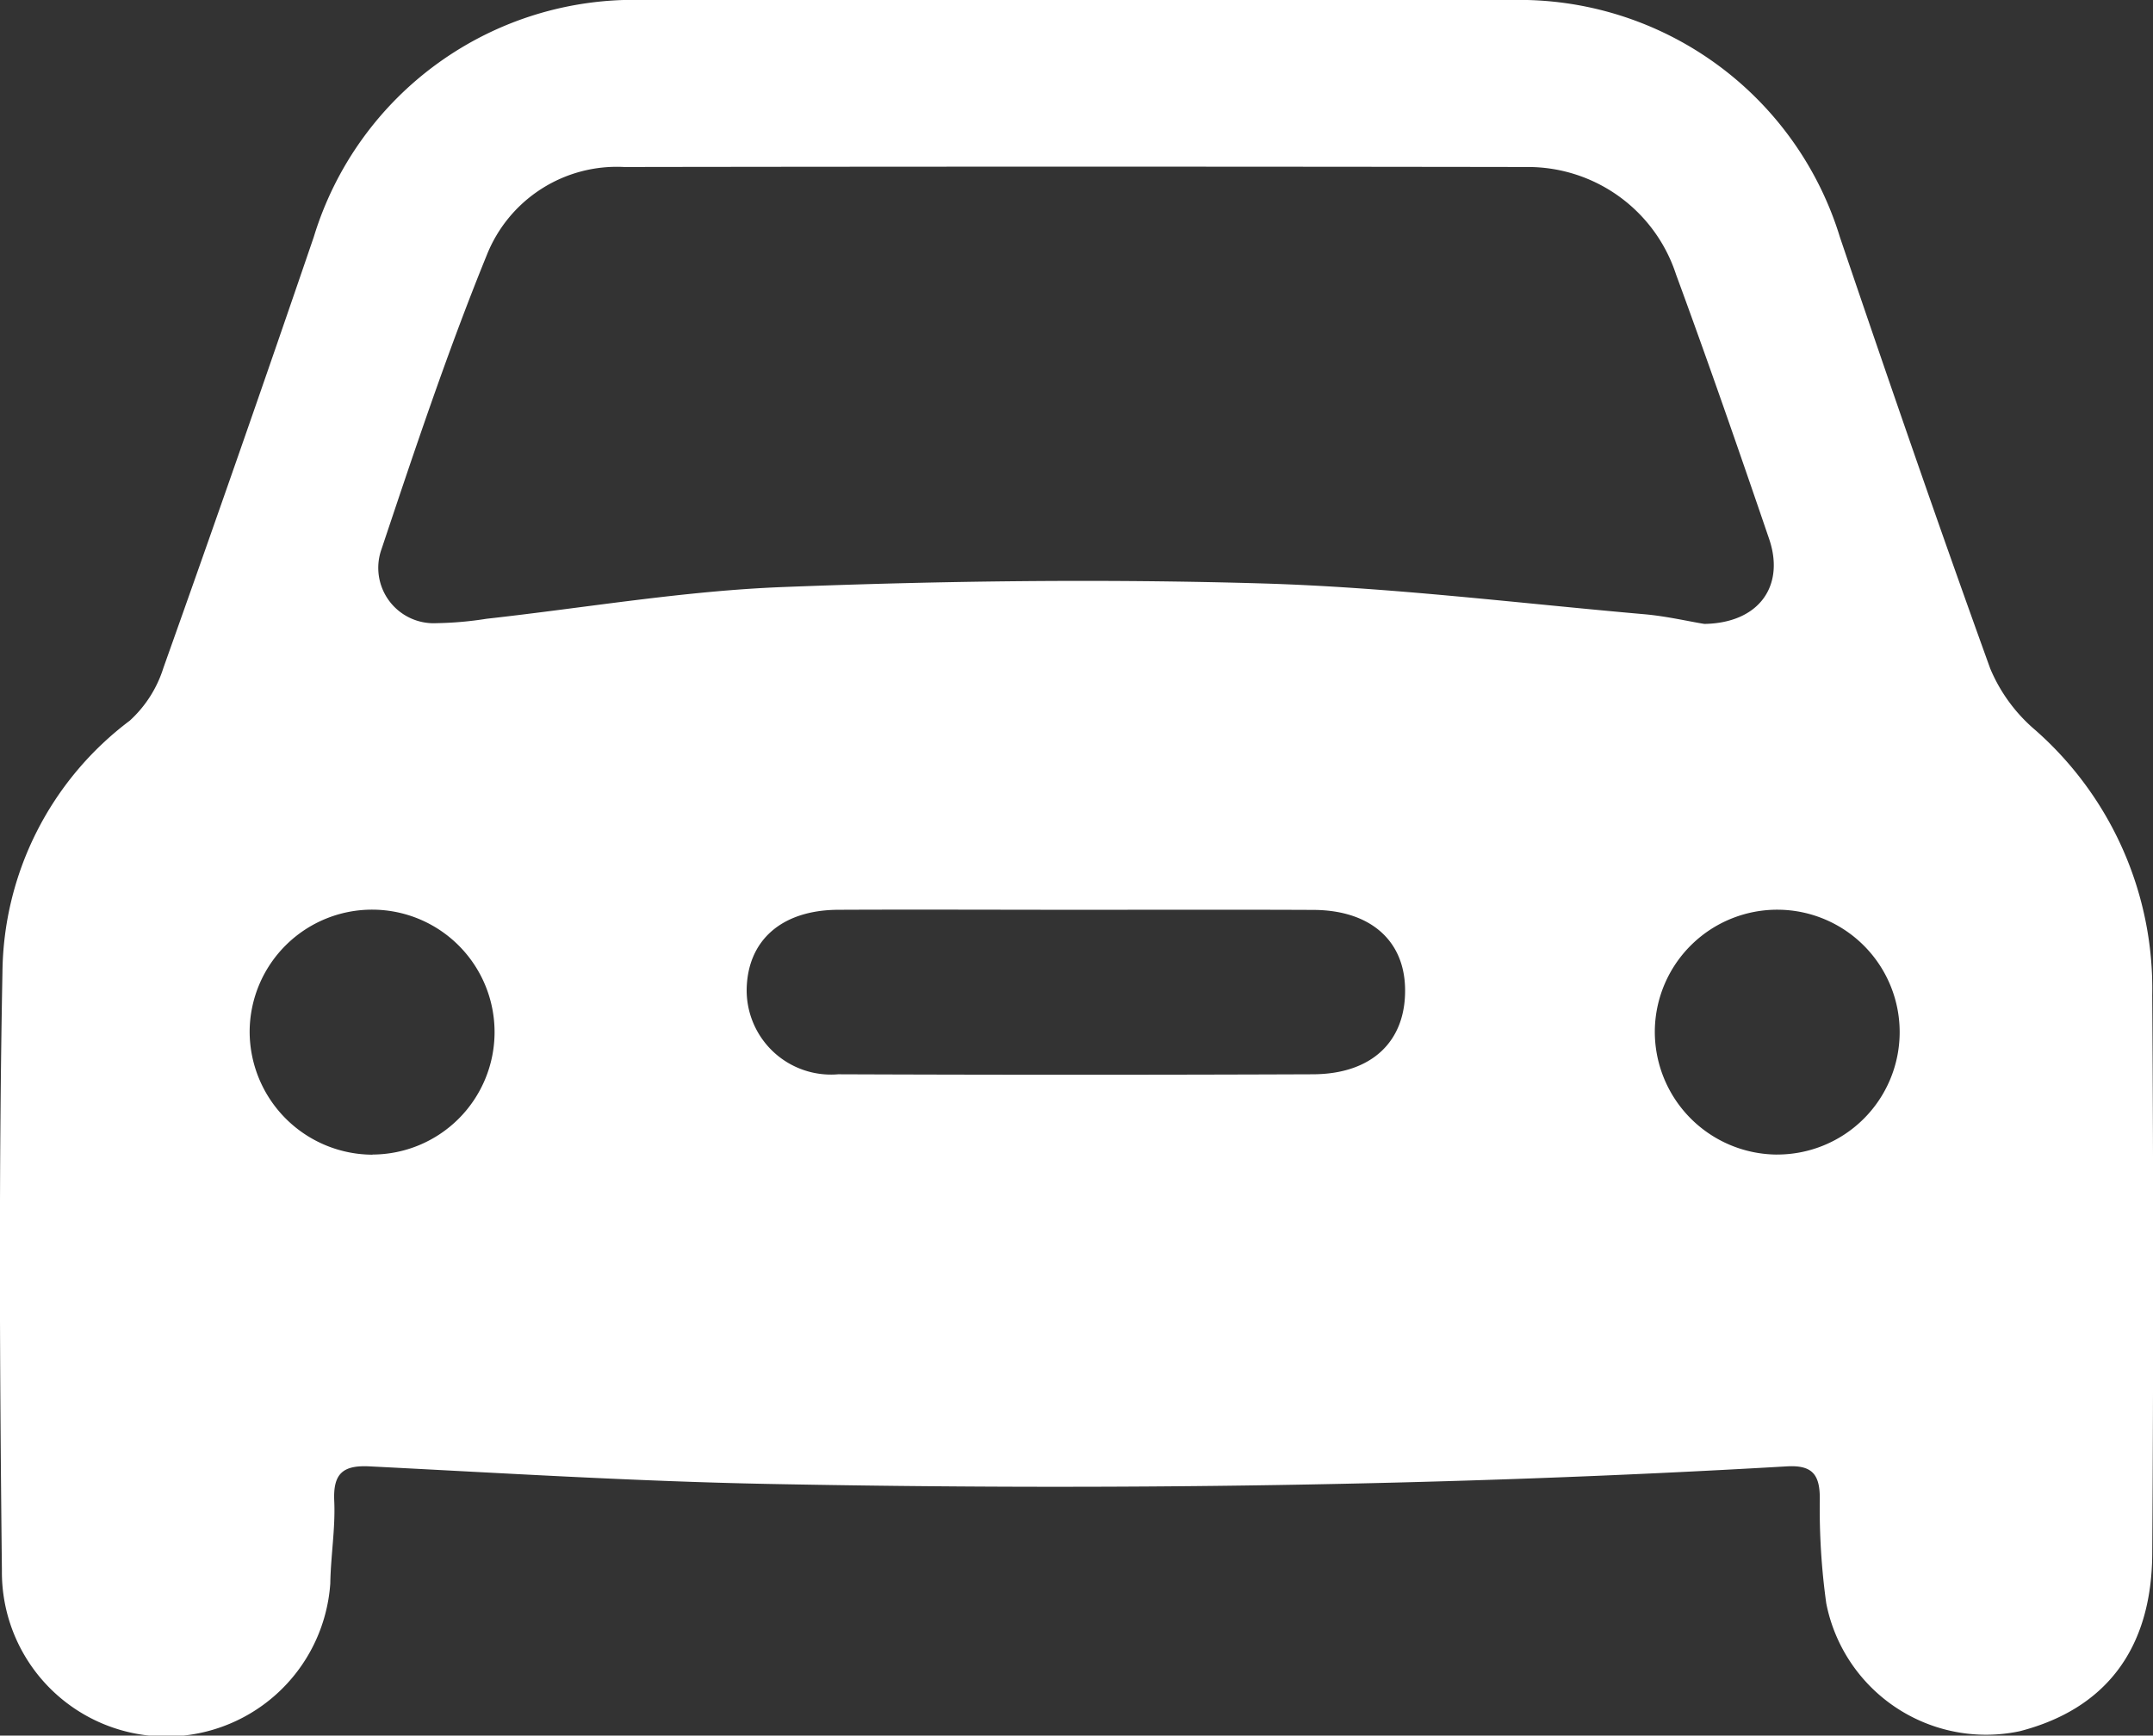 <svg xmlns="http://www.w3.org/2000/svg" width="74.65" height="60.184" viewBox="0 0 74.65 60.184"><rect x="0" y="0" width="74.65" height="60.184" fill="#333333" stroke="none"/><defs><style>.a{fill:#fff;}</style></defs><g transform="translate(0)"><path class="a" d="M233.94,242.942h14.995a11.633,11.633,0,0,1,11.4,8.243c1.695,4.995,3.414,9.982,5.206,14.942a5.673,5.673,0,0,0,1.563,2.132,11.948,11.948,0,0,1,4.054,9.194q.064,9.684,0,19.369c-.02,3.31-1.627,5.386-4.595,6.152a5.647,5.647,0,0,1-6.708-4.435,23.778,23.778,0,0,1-.224-3.6c.01-.872-.263-1.2-1.145-1.149-11.764.684-23.538.838-35.316.609-4.61-.09-9.218-.376-13.825-.609-.928-.047-1.265.254-1.222,1.2s-.122,1.907-.137,2.862A5.7,5.7,0,0,1,196.6,297.4c-.076-6.914-.114-13.831.019-20.743a11.045,11.045,0,0,1,4.415-8.726A4.165,4.165,0,0,0,202.2,266.1q2.655-7.456,5.215-14.946a11.6,11.6,0,0,1,11.408-8.213Q226.379,242.94,233.94,242.942Zm21.691,21.635c1.905-.031,2.8-1.331,2.24-2.957-1.047-3.066-2.108-6.128-3.227-9.168a5.4,5.4,0,0,0-5.111-3.719q-15.679-.024-31.357,0a4.851,4.851,0,0,0-4.763,3.052c-1.361,3.343-2.506,6.776-3.651,10.2a1.921,1.921,0,0,0,1.909,2.566,12.17,12.17,0,0,0,1.736-.153c3.427-.38,6.845-.968,10.282-1.1,5.524-.215,11.064-.286,16.589-.125,4.439.129,8.867.683,13.3,1.071C254.358,264.316,255.132,264.5,255.63,264.577Zm-21.686,9.913c-2.786,0-5.572-.013-8.357,0-1.955.012-3.134,1.059-3.165,2.757a2.924,2.924,0,0,0,3.172,2.947q8.232.032,16.465,0c2.057-.008,3.238-1.16,3.191-3-.042-1.671-1.24-2.7-3.2-2.7C239.35,274.482,236.647,274.49,233.944,274.49Zm24.2,8.487a4.245,4.245,0,1,0-4.234-4.321A4.262,4.262,0,0,0,258.14,282.978Zm-48.691,0a4.246,4.246,0,1,0-4.264-4.279A4.274,4.274,0,0,0,209.449,282.982Z" transform="translate(-196.534 -242.942)"/></g></svg>